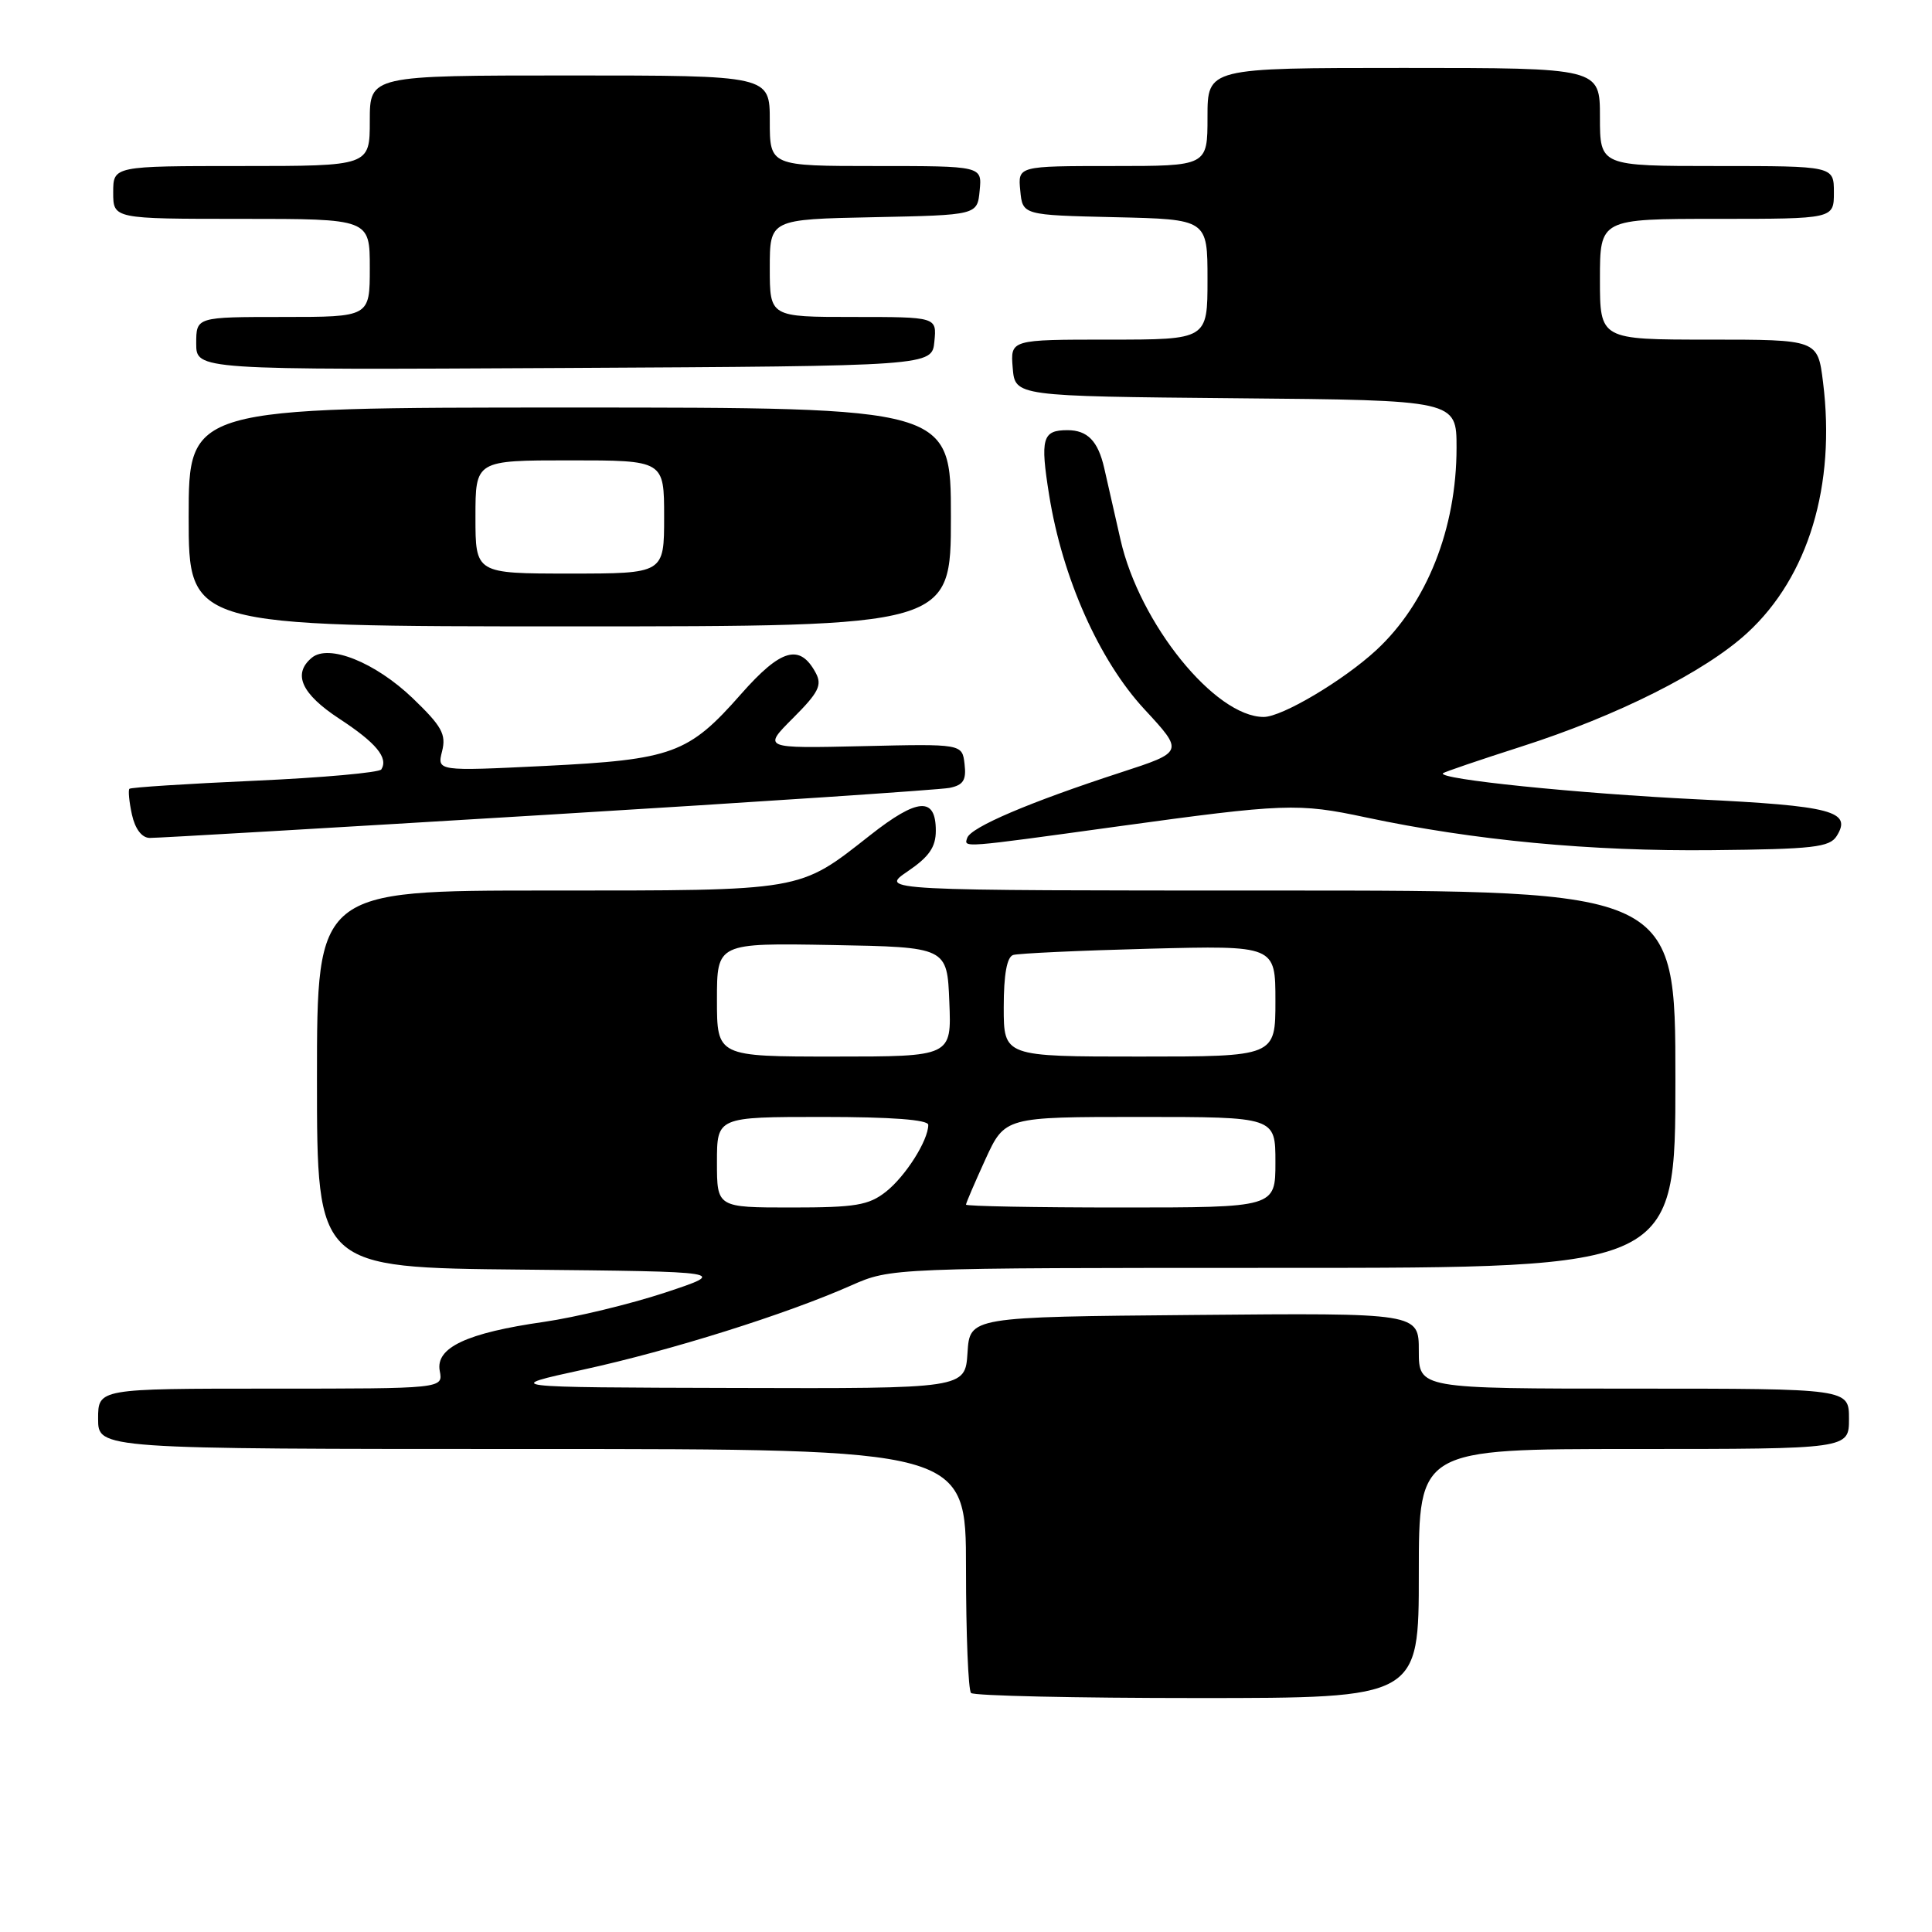 <?xml version="1.0" encoding="UTF-8" standalone="no"?>
<!DOCTYPE svg PUBLIC "-//W3C//DTD SVG 1.1//EN" "http://www.w3.org/Graphics/SVG/1.1/DTD/svg11.dtd" >
<svg xmlns="http://www.w3.org/2000/svg" xmlns:xlink="http://www.w3.org/1999/xlink" version="1.1" viewBox="0 0 256 256">
 <g >
 <path fill="currentColor"
d=" M 188.00 208.50 C 188.00 192.00 188.00 192.00 216.50 192.00 C 245.00 192.00 245.00 192.00 245.00 188.00 C 245.00 184.00 245.00 184.00 216.50 184.00 C 188.00 184.00 188.00 184.00 188.00 178.99 C 188.00 173.97 188.00 173.97 158.25 174.24 C 128.50 174.50 128.50 174.50 128.20 179.25 C 127.89 184.00 127.89 184.00 97.20 183.91 C 66.50 183.83 66.50 183.83 77.34 181.47 C 88.88 178.95 104.11 174.17 112.78 170.33 C 118.06 168.00 118.06 168.00 170.03 168.00 C 222.00 168.00 222.00 168.00 222.00 143.00 C 222.00 118.00 222.00 118.00 169.27 118.00 C 116.54 118.00 116.54 118.00 120.27 115.46 C 123.11 113.53 124.00 112.25 124.00 110.07 C 124.00 105.55 121.60 105.71 115.30 110.67 C 105.77 118.16 106.70 118.00 72.53 118.00 C 42.00 118.00 42.00 118.00 42.00 142.98 C 42.00 167.97 42.00 167.97 69.25 168.23 C 96.50 168.50 96.50 168.50 88.12 171.28 C 83.50 172.80 76.30 174.54 72.12 175.15 C 61.83 176.62 57.68 178.57 58.27 181.66 C 58.72 184.00 58.72 184.00 35.86 184.00 C 13.00 184.00 13.00 184.00 13.00 188.00 C 13.00 192.00 13.00 192.00 70.50 192.00 C 128.00 192.00 128.00 192.00 128.00 207.83 C 128.00 216.54 128.30 223.97 128.67 224.33 C 129.03 224.70 142.53 225.00 158.67 225.00 C 188.00 225.00 188.00 225.00 188.00 208.50 Z  M 243.37 110.78 C 245.44 107.48 242.77 106.78 224.83 105.91 C 209.01 105.14 190.43 103.24 191.20 102.46 C 191.38 102.29 196.02 100.71 201.51 98.95 C 214.30 94.86 225.96 89.00 231.55 83.84 C 239.62 76.41 243.27 64.31 241.56 50.63 C 240.86 45.00 240.86 45.00 226.43 45.00 C 212.00 45.00 212.00 45.00 212.00 37.00 C 212.00 29.00 212.00 29.00 227.50 29.00 C 243.00 29.00 243.00 29.00 243.00 25.50 C 243.00 22.00 243.00 22.00 227.50 22.00 C 212.00 22.00 212.00 22.00 212.00 15.50 C 212.00 9.00 212.00 9.00 186.00 9.00 C 160.00 9.00 160.00 9.00 160.00 15.50 C 160.00 22.00 160.00 22.00 147.44 22.00 C 134.87 22.00 134.87 22.00 135.19 25.25 C 135.50 28.50 135.50 28.50 147.75 28.78 C 160.00 29.06 160.00 29.06 160.00 37.03 C 160.00 45.00 160.00 45.00 146.94 45.00 C 133.88 45.00 133.88 45.00 134.19 48.75 C 134.50 52.50 134.50 52.50 163.75 52.77 C 193.00 53.03 193.00 53.03 193.00 59.33 C 193.00 70.03 189.06 79.95 182.36 86.15 C 178.02 90.16 169.88 95.00 167.45 95.00 C 160.99 95.00 150.98 82.61 148.47 71.50 C 147.59 67.65 146.62 63.38 146.31 62.00 C 145.49 58.43 144.09 57.00 141.44 57.00 C 138.12 57.00 137.81 58.08 139.02 65.62 C 140.77 76.55 145.63 87.49 151.64 93.98 C 156.87 99.63 156.87 99.63 148.52 102.35 C 136.42 106.29 128.63 109.61 128.16 111.03 C 127.72 112.35 127.25 112.38 148.00 109.52 C 170.25 106.46 172.00 106.39 180.99 108.31 C 195.30 111.35 210.77 112.82 226.89 112.65 C 240.27 112.52 242.43 112.27 243.37 110.78 Z  M 72.50 107.96 C 100.55 106.26 124.54 104.65 125.81 104.40 C 127.65 104.03 128.06 103.37 127.81 101.25 C 127.50 98.56 127.50 98.56 114.28 98.87 C 101.06 99.17 101.06 99.17 105.09 95.14 C 108.45 91.78 108.96 90.79 108.10 89.18 C 105.99 85.24 103.50 85.94 98.18 91.98 C 91.23 99.88 89.12 100.65 72.21 101.49 C 57.91 102.19 57.91 102.19 58.58 99.54 C 59.14 97.29 58.55 96.23 54.67 92.50 C 49.71 87.76 43.56 85.29 41.32 87.15 C 38.74 89.29 39.93 91.94 44.97 95.24 C 49.84 98.43 51.48 100.41 50.53 101.95 C 50.27 102.37 42.73 103.05 33.78 103.45 C 24.82 103.85 17.34 104.33 17.15 104.52 C 16.97 104.70 17.11 106.24 17.48 107.93 C 17.90 109.84 18.79 111.01 19.83 111.03 C 20.75 111.05 44.45 109.66 72.50 107.96 Z  M 126.00 68.50 C 126.00 54.00 126.00 54.00 75.50 54.00 C 25.00 54.00 25.00 54.00 25.00 68.50 C 25.00 83.00 25.00 83.00 75.50 83.00 C 126.00 83.00 126.00 83.00 126.00 68.50 Z  M 123.81 45.25 C 124.13 42.00 124.13 42.00 113.06 42.00 C 102.00 42.00 102.00 42.00 102.00 35.53 C 102.00 29.06 102.00 29.06 115.75 28.78 C 129.50 28.50 129.50 28.50 129.81 25.25 C 130.13 22.00 130.13 22.00 116.06 22.00 C 102.00 22.00 102.00 22.00 102.00 16.00 C 102.00 10.00 102.00 10.00 75.50 10.00 C 49.00 10.00 49.00 10.00 49.00 16.00 C 49.00 22.00 49.00 22.00 32.00 22.00 C 15.00 22.00 15.00 22.00 15.00 25.50 C 15.00 29.00 15.00 29.00 32.00 29.00 C 49.00 29.00 49.00 29.00 49.00 35.50 C 49.00 42.00 49.00 42.00 37.50 42.00 C 26.00 42.00 26.00 42.00 26.00 45.51 C 26.00 49.02 26.00 49.02 74.75 48.76 C 123.50 48.50 123.50 48.50 123.81 45.25 Z  M 95.00 154.00 C 95.00 148.00 95.00 148.00 109.00 148.00 C 118.11 148.00 123.00 148.37 123.00 149.05 C 123.00 151.11 119.99 155.86 117.39 157.91 C 115.10 159.71 113.36 160.00 104.87 160.00 C 95.00 160.00 95.00 160.00 95.00 154.00 Z  M 128.00 159.62 C 128.00 159.41 129.16 156.71 130.57 153.62 C 133.15 148.00 133.15 148.00 151.07 148.00 C 169.00 148.00 169.00 148.00 169.00 154.00 C 169.00 160.00 169.00 160.00 148.50 160.00 C 137.22 160.00 128.00 159.83 128.00 159.62 Z  M 95.00 132.47 C 95.00 124.95 95.00 124.95 110.25 125.22 C 125.50 125.50 125.50 125.50 125.79 132.75 C 126.09 140.00 126.09 140.00 110.54 140.00 C 95.00 140.00 95.00 140.00 95.00 132.47 Z  M 133.00 133.47 C 133.00 129.12 133.42 126.81 134.25 126.54 C 134.94 126.33 143.04 125.95 152.25 125.71 C 169.00 125.28 169.00 125.28 169.00 132.64 C 169.00 140.00 169.00 140.00 151.00 140.00 C 133.00 140.00 133.00 140.00 133.00 133.47 Z  M 63.00 68.50 C 63.00 61.00 63.00 61.00 75.50 61.00 C 88.00 61.00 88.00 61.00 88.00 68.50 C 88.00 76.00 88.00 76.00 75.50 76.00 C 63.00 76.00 63.00 76.00 63.00 68.50 Z "/>
</g>
</svg>